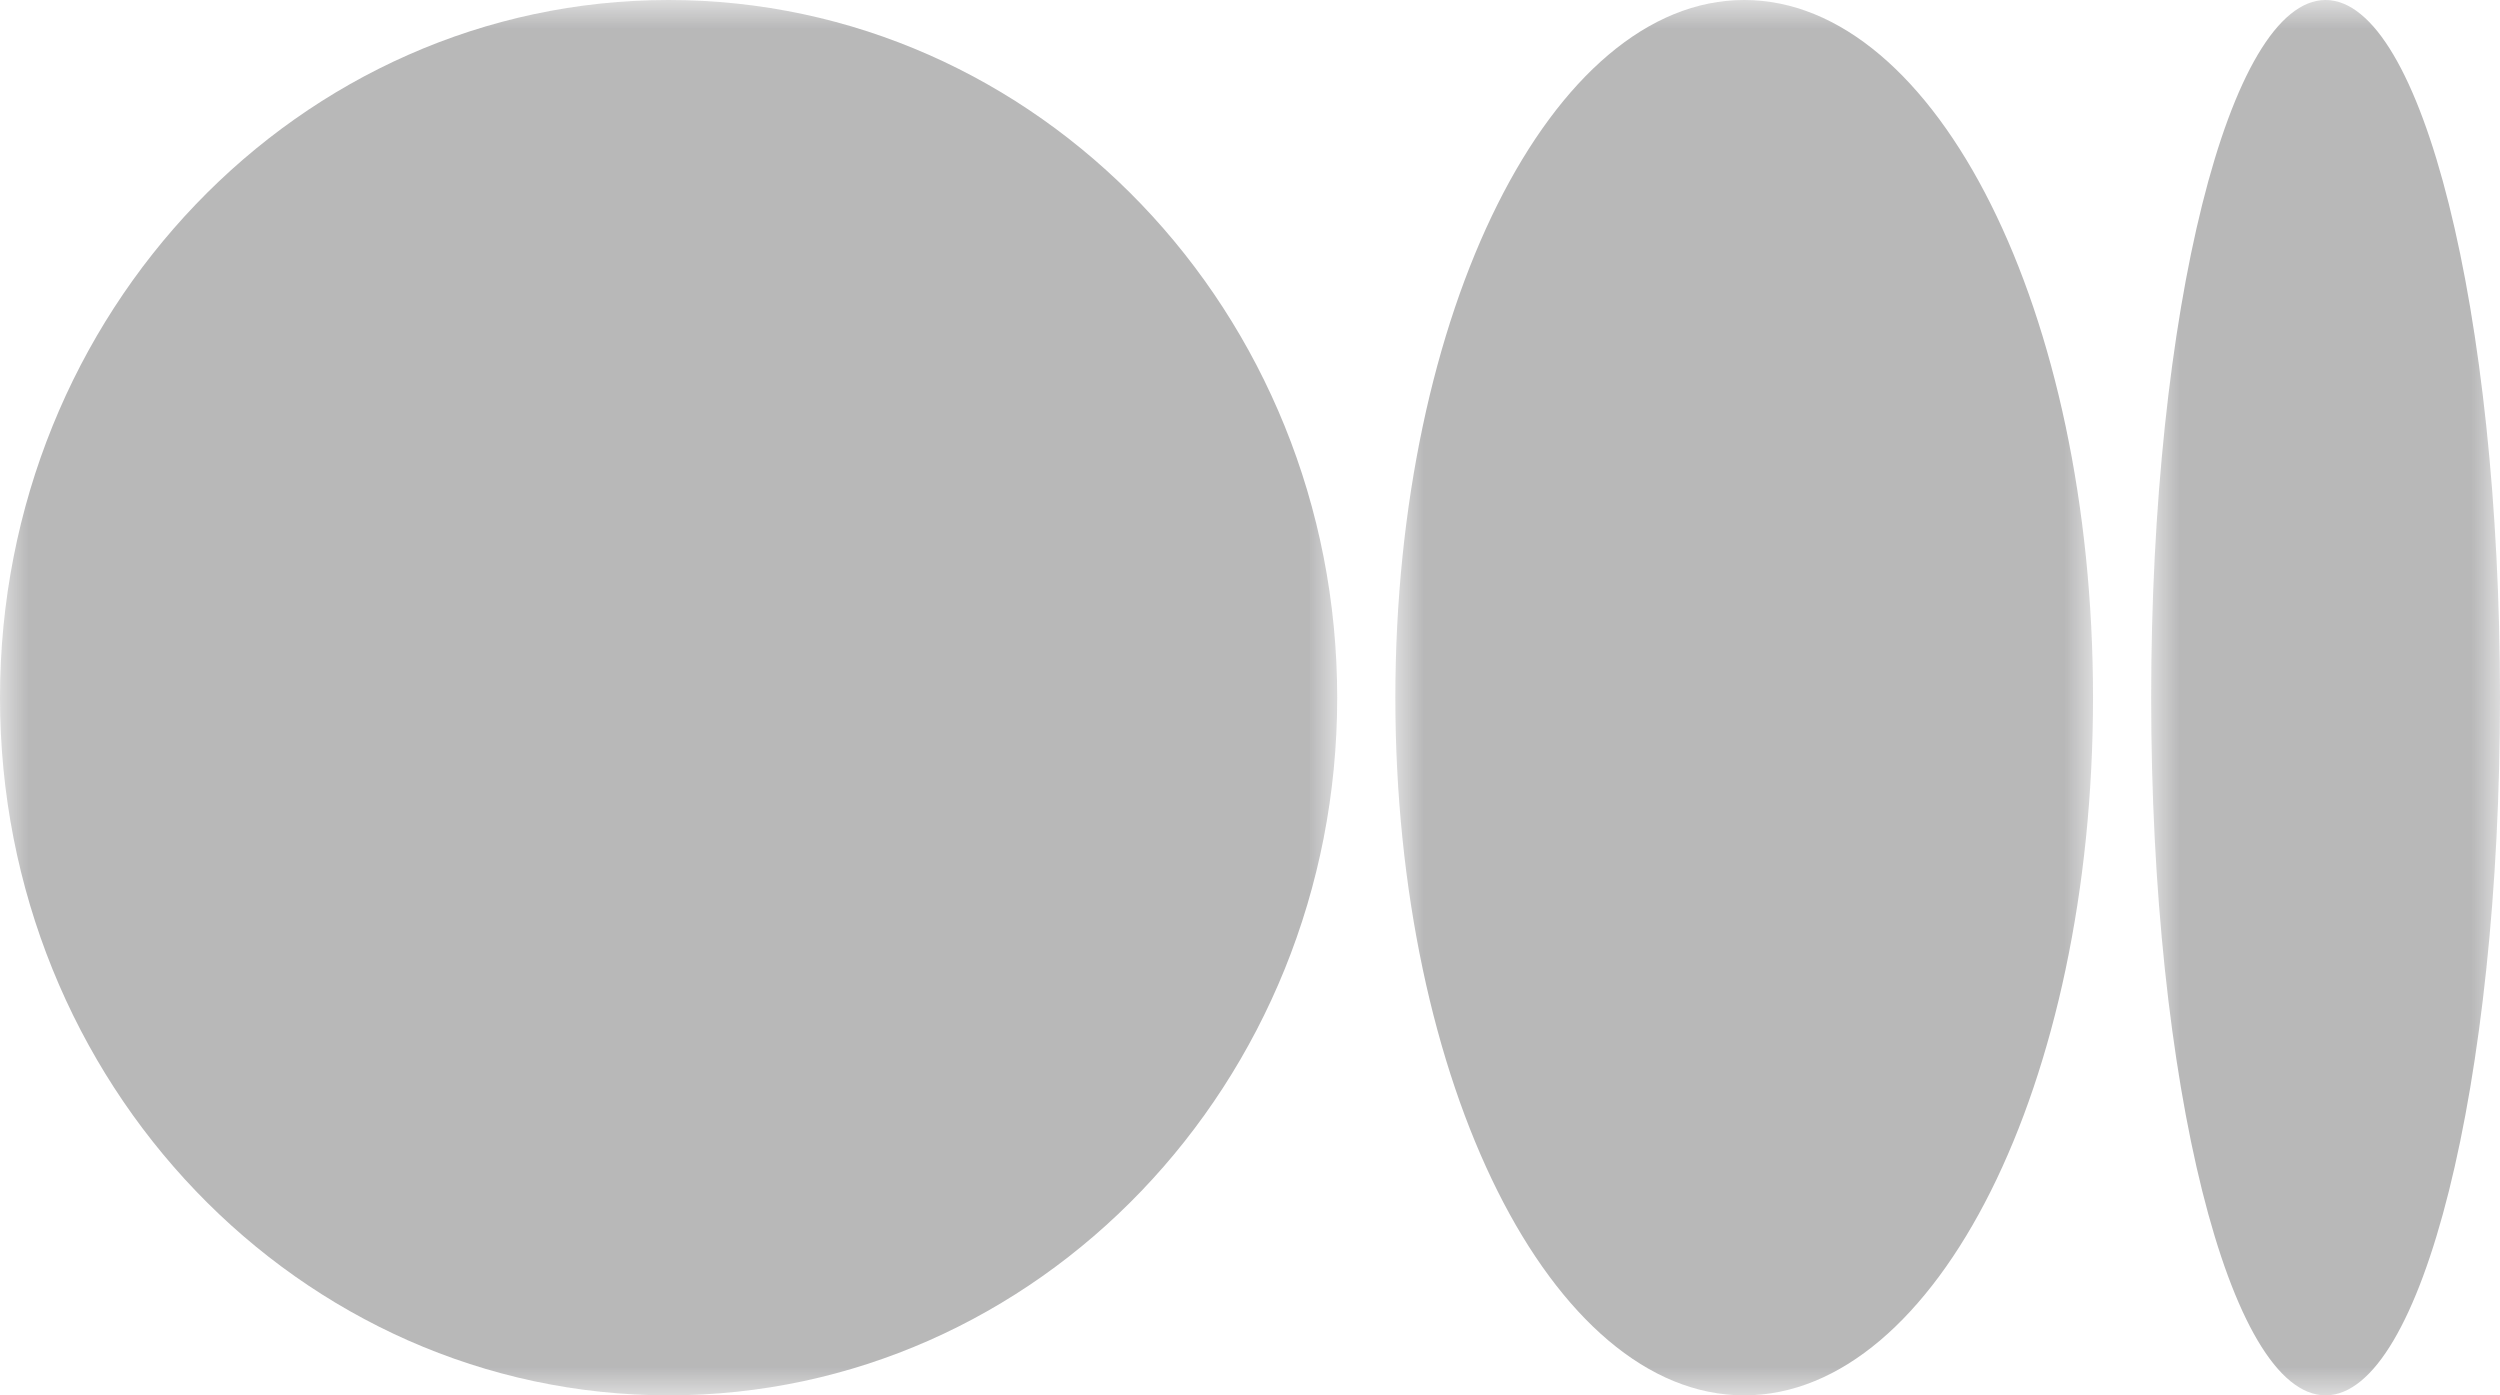 <?xml version="1.0" encoding="UTF-8"?>
<svg width="43px" height="24px" viewBox="0 0 43 24" version="1.1" xmlns="http://www.w3.org/2000/svg" xmlns:xlink="http://www.w3.org/1999/xlink">
    <title>icon_medium</title>
    <defs>
        <polygon id="path-1" points="0 0 23 0 23 24 0 24"></polygon>
        <polygon id="path-3" points="0 0 12 0 12 24 0 24"></polygon>
        <polygon id="path-5" points="-7.91988894e-15 0 6 0 6 24 -7.91988894e-15 24"></polygon>
    </defs>
    <g id="Page-1" stroke="none" stroke-width="1" fill="none" fill-rule="evenodd" opacity="0.6">
        <g id="icon_medium">
            <g id="Fill-1-Clipped">
                <mask id="mask-2" fill="white">
                    <use xlink:href="#path-1"></use>
                </mask>
                <g id="path-2"></g>
                <path d="M23,12 C23,18.628 17.851,24 11.5,24 C5.149,24 0,18.628 0,12 C0,5.372 5.149,0 11.5,0 C17.851,0 23,5.372 23,12" id="Fill-1" fill="#888889" fill-rule="nonzero" mask="url(#mask-2)"></path>
            </g>
            <g id="Fill-3-Clipped" transform="translate(24, 0)">
                <mask id="mask-4" fill="white">
                    <use xlink:href="#path-3"></use>
                </mask>
                <g id="path-4"></g>
                <path d="M12,12 C12,18.628 9.314,24 6,24 C2.687,24 0,18.628 0,12 C0,5.372 2.687,0 6,0 C9.314,0 12,5.372 12,12" id="Fill-3" fill="#888889" fill-rule="nonzero" mask="url(#mask-4)"></path>
            </g>
            <g id="Fill-5-Clipped" transform="translate(37, 0)">
                <mask id="mask-6" fill="white">
                    <use xlink:href="#path-5"></use>
                </mask>
                <g id="path-6"></g>
                <path d="M6,12 C6,18.628 4.657,24 3,24 C1.343,24 -7.91988894e-15,18.628 -7.91988894e-15,12 C-7.91988894e-15,5.372 1.343,0 3,0 C4.657,0 6,5.372 6,12" id="Fill-5" fill="#888889" fill-rule="nonzero" mask="url(#mask-6)"></path>
            </g>
        </g>
    </g>
</svg>
